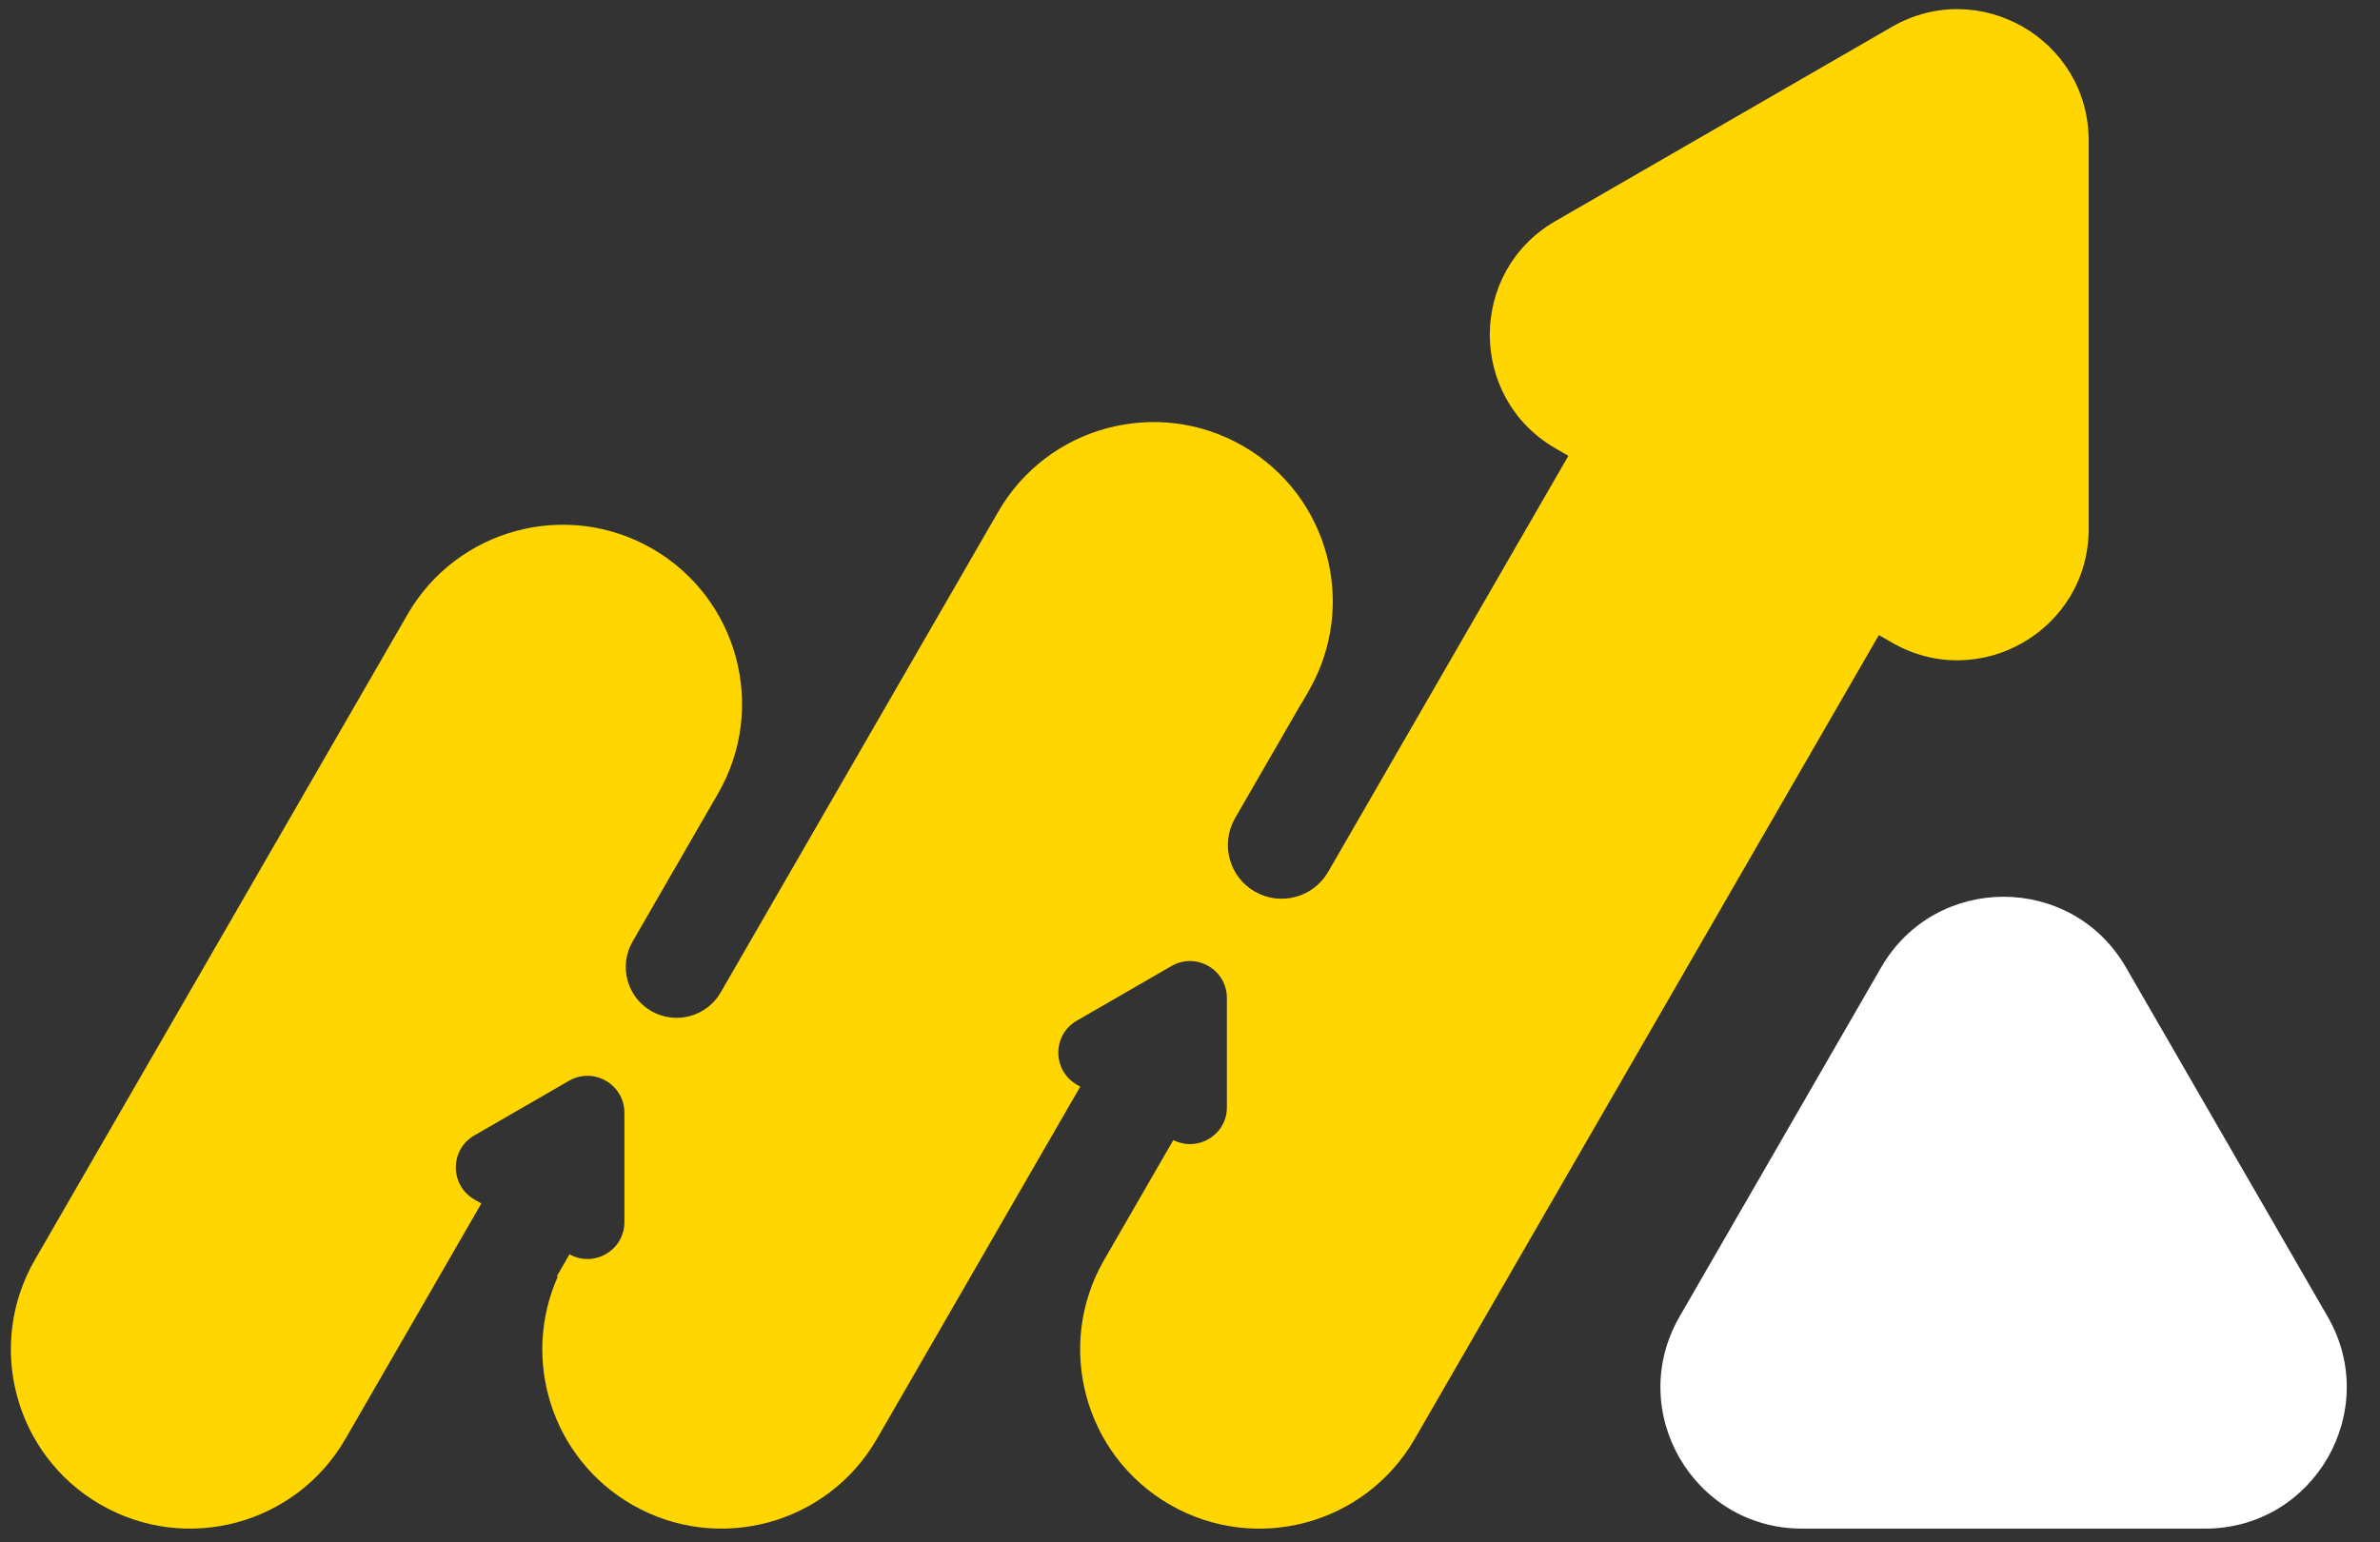 <svg width="54" height="35" viewBox="0 0 54 35" fill="none" xmlns="http://www.w3.org/2000/svg">
<rect x="0" y="0" width="54" height="35" fill="#333333" stroke="none"/>
<path d="M42.924 0.61L39.108 2.814L35.291 5.017C33.306 6.163 33.306 9.027 35.291 10.174L35.585 10.344L31.639 17.179L31.209 17.924L30.849 18.548L30.134 19.785C29.798 20.368 29.052 20.568 28.469 20.231C27.886 19.895 27.686 19.149 28.023 18.566L29.527 15.96C29.528 15.959 29.531 15.96 29.532 15.959L29.694 15.678C30.817 13.733 30.151 11.246 28.206 10.123C26.261 9 23.773 9.666 22.65 11.611L16.758 21.817L16.352 22.52C16.033 23.072 15.327 23.262 14.775 22.943C14.223 22.624 14.034 21.918 14.353 21.366L15.445 19.474L16.291 18.009C17.414 16.064 16.748 13.576 14.803 12.453C12.857 11.33 10.37 11.997 9.247 13.942L0.792 28.587C-0.331 30.533 0.335 33.02 2.28 34.143C4.225 35.266 6.713 34.599 7.836 32.654L9.649 29.515L10.921 27.31L10.761 27.218C10.203 26.895 10.203 26.089 10.761 25.767L11.836 25.146L12.91 24.526C13.469 24.204 14.167 24.607 14.167 25.252V26.492V27.733C14.167 28.373 13.478 28.774 12.921 28.463L12.634 28.961L12.654 28.973C11.819 30.85 12.519 33.093 14.338 34.143C16.283 35.266 18.771 34.6 19.894 32.655L23.104 27.094L24.51 24.659L24.431 24.613C23.873 24.291 23.873 23.484 24.431 23.162L25.506 22.542L26.58 21.922C27.138 21.599 27.837 22.002 27.837 22.647V23.888V25.128C27.837 25.757 27.173 26.151 26.622 25.871L25.053 28.588C23.93 30.533 24.596 33.021 26.542 34.144C28.487 35.267 30.974 34.6 32.097 32.655L42.63 14.411L42.924 14.581C44.909 15.727 47.39 14.295 47.39 12.003V7.595V3.188C47.389 0.897 44.908 -0.535 42.924 0.61Z" fill="#FFD600"/>
<path d="M42.681 21.954C43.916 19.815 47.002 19.815 48.237 21.954L50.524 25.915L52.812 29.877C54.046 32.015 52.503 34.688 50.034 34.688H45.46H40.885C38.416 34.688 36.873 32.016 38.108 29.877L40.395 25.915L42.681 21.954Z" fill="white"/>
</svg>
